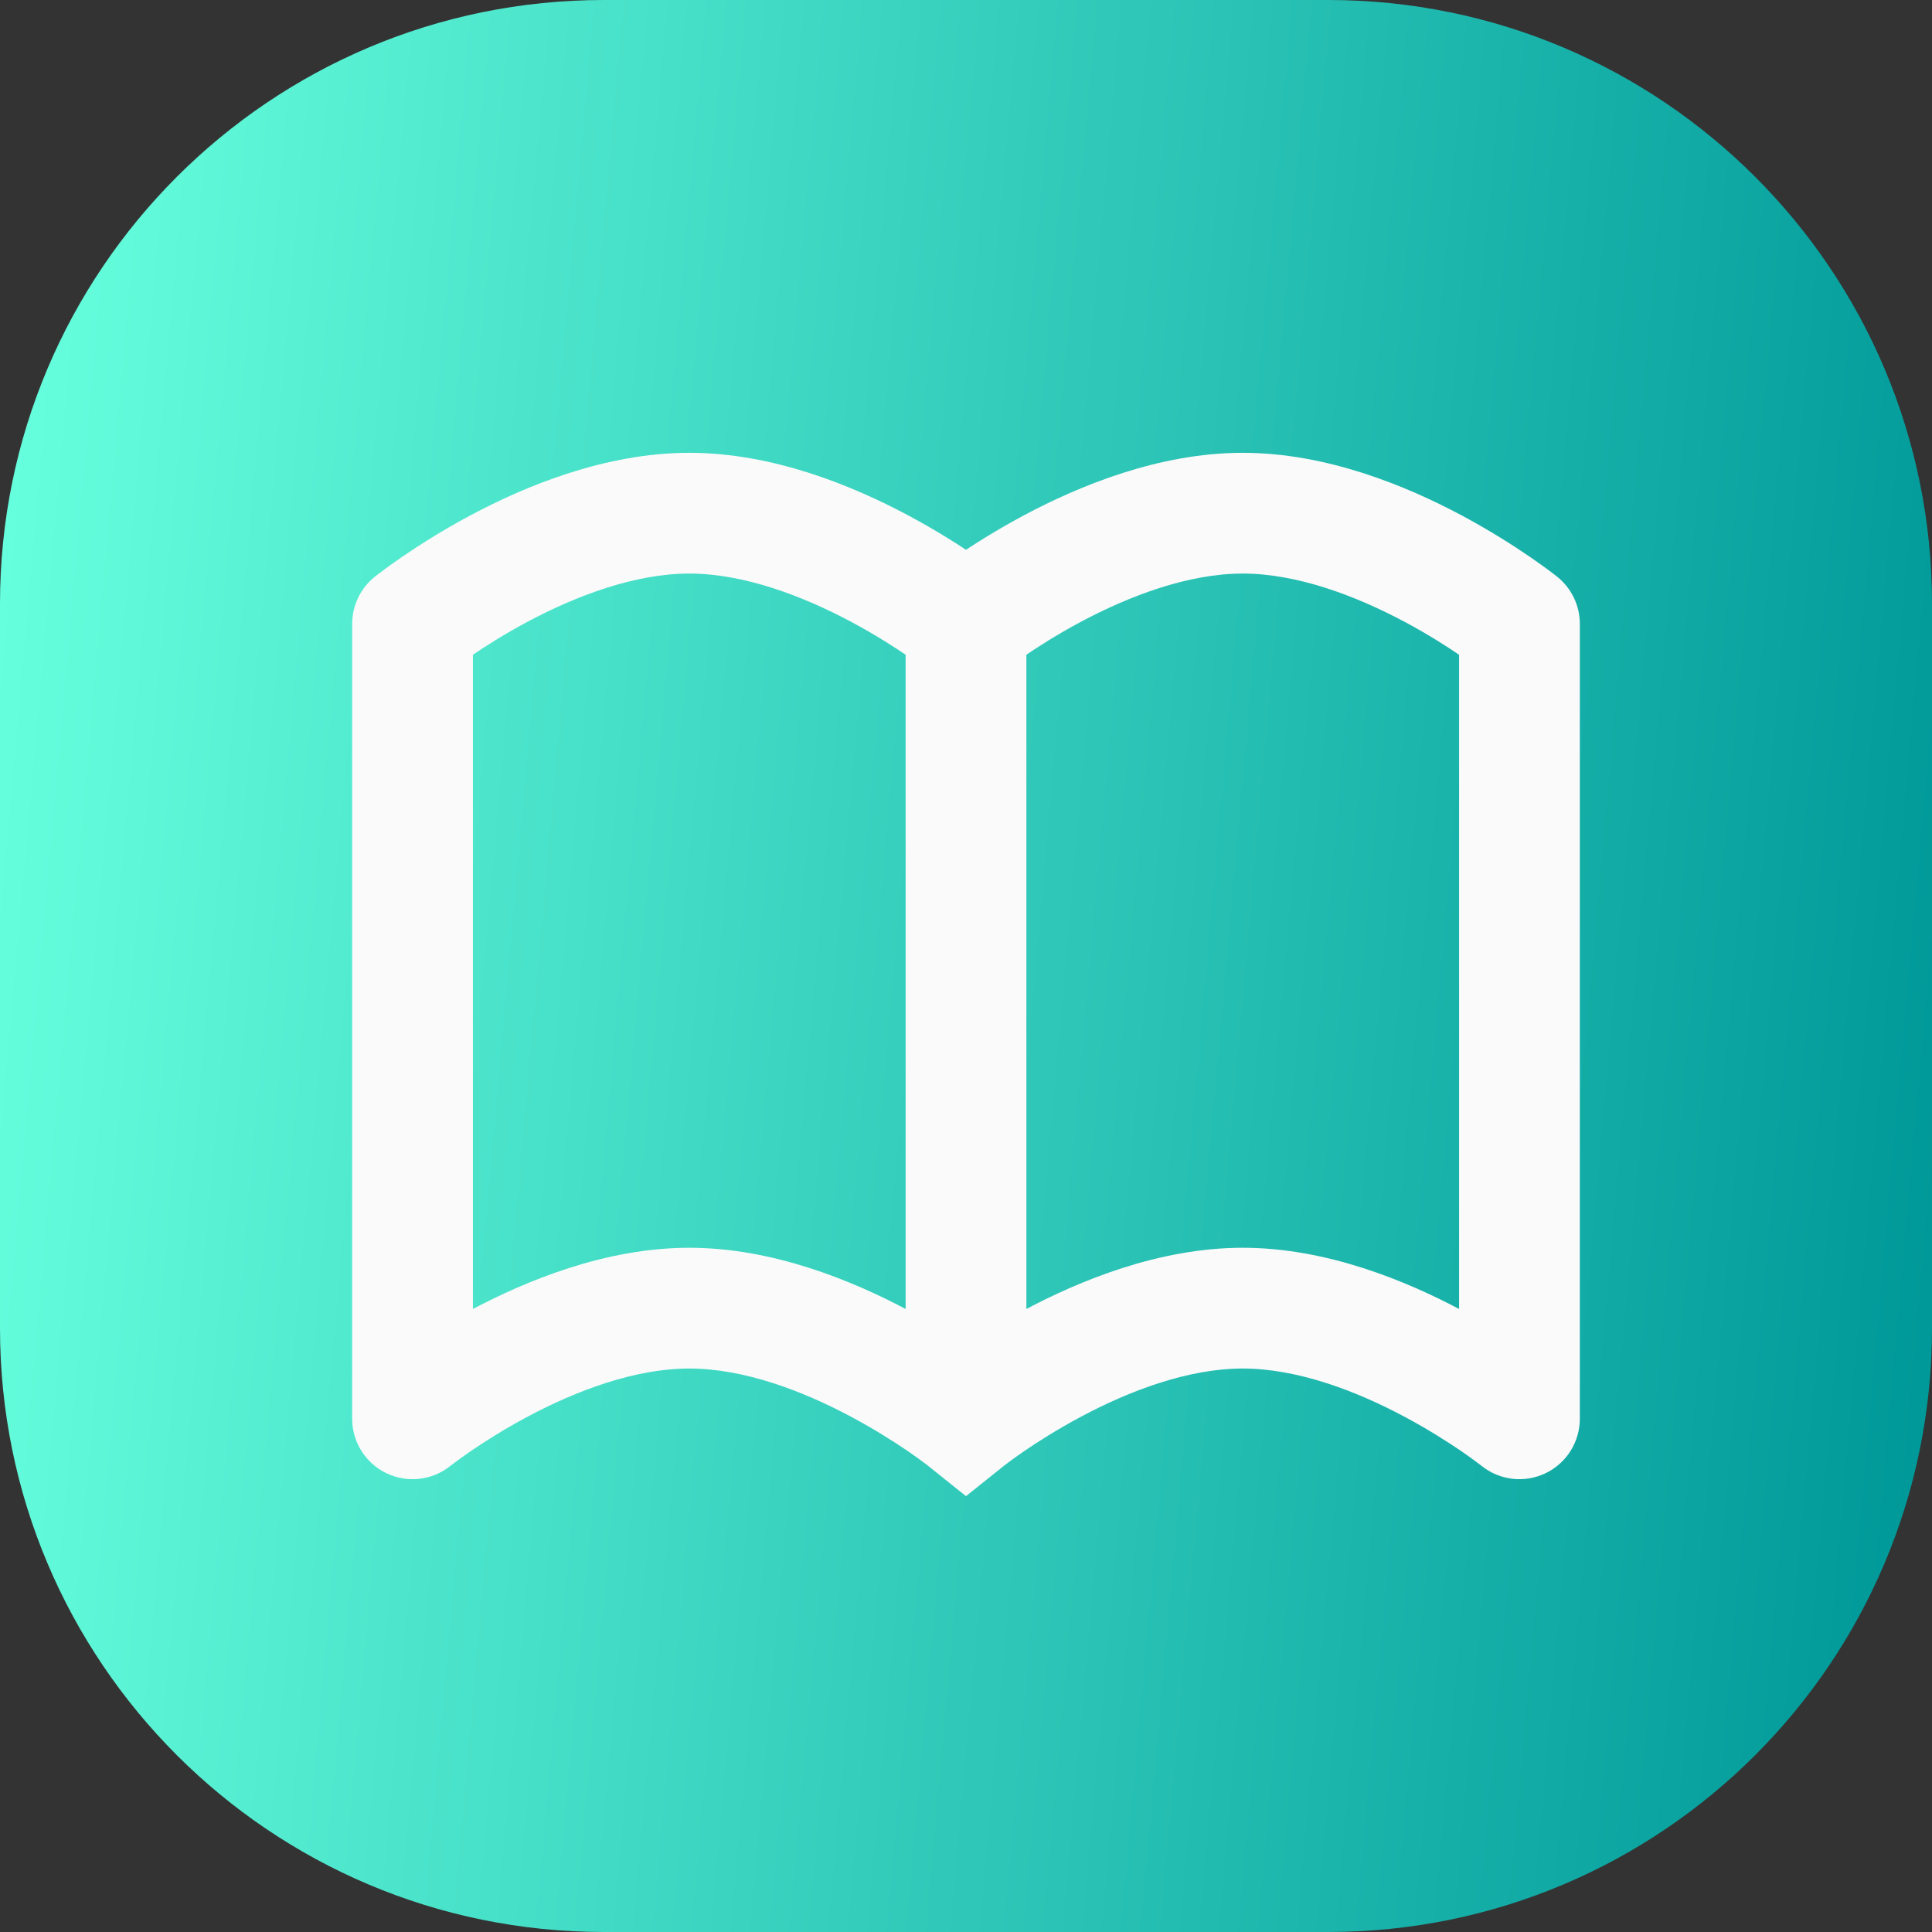 <svg width="32" height="32" viewBox="0 0 32 32" fill="none" xmlns="http://www.w3.org/2000/svg">
<rect x="0" y="0" width="32" height="32" fill="#333333" stroke="none"/>
<path d="M0 10C0 4.477 4.477 0 10 0H22C27.523 0 32 4.477 32 10V22C32 27.523 27.523 32 22 32H10C4.477 32 0 27.523 0 22V10Z" fill="url(#paint0_linear_878_55391)"/>
<path d="M6.833 10.333L6.209 9.552C5.971 9.742 5.833 10.03 5.833 10.333H6.833ZM16 23.5L15.375 24.281L16 24.781L16.625 24.281L16 23.5ZM6.833 23.5H5.833C5.833 23.884 6.054 24.235 6.4 24.401C6.747 24.568 7.158 24.521 7.458 24.281L6.833 23.5ZM25.167 10.333H26.167C26.167 10.03 26.029 9.742 25.791 9.552L25.167 10.333ZM25.167 23.5L24.542 24.281C24.842 24.521 25.253 24.568 25.6 24.401C25.946 24.235 26.167 23.884 26.167 23.5H25.167ZM15 10.333V23.5H17V10.333H15ZM7.833 23.5V10.333H5.833V23.5H7.833ZM6.833 10.333C7.458 11.114 7.458 11.114 7.458 11.114C7.458 11.114 7.458 11.115 7.457 11.115C7.457 11.115 7.457 11.115 7.457 11.115C7.457 11.115 7.457 11.115 7.457 11.115C7.457 11.115 7.457 11.115 7.459 11.114C7.461 11.112 7.465 11.108 7.472 11.104C7.485 11.093 7.506 11.077 7.535 11.056C7.592 11.013 7.68 10.949 7.793 10.872C8.02 10.716 8.346 10.507 8.736 10.299C9.539 9.871 10.512 9.5 11.417 9.5V7.5C10.029 7.5 8.711 8.046 7.795 8.534C7.326 8.785 6.936 9.034 6.662 9.222C6.524 9.316 6.415 9.396 6.338 9.453C6.3 9.482 6.269 9.505 6.247 9.522C6.237 9.53 6.228 9.537 6.221 9.542C6.218 9.545 6.215 9.547 6.213 9.549C6.212 9.55 6.211 9.55 6.211 9.551C6.21 9.551 6.21 9.552 6.21 9.552C6.209 9.552 6.209 9.552 6.209 9.552C6.209 9.552 6.209 9.552 6.833 10.333ZM11.417 9.5C12.321 9.5 13.294 9.871 14.097 10.299C14.487 10.507 14.813 10.716 15.041 10.872C15.154 10.949 15.241 11.013 15.299 11.056C15.328 11.077 15.349 11.093 15.362 11.104C15.368 11.108 15.373 11.112 15.375 11.114C15.376 11.115 15.377 11.115 15.377 11.115C15.377 11.115 15.377 11.115 15.376 11.115C15.376 11.115 15.376 11.115 15.376 11.115C15.376 11.115 15.376 11.114 15.376 11.114C15.376 11.114 15.375 11.114 16 10.333C16.625 9.552 16.625 9.552 16.624 9.552C16.624 9.552 16.624 9.552 16.624 9.552C16.624 9.552 16.623 9.551 16.623 9.551C16.622 9.55 16.621 9.55 16.62 9.549C16.618 9.547 16.615 9.545 16.612 9.542C16.605 9.537 16.597 9.53 16.586 9.522C16.564 9.505 16.534 9.482 16.495 9.453C16.419 9.396 16.309 9.316 16.172 9.222C15.898 9.034 15.508 8.785 15.038 8.534C14.123 8.046 12.804 7.5 11.417 7.5V9.5ZM16 23.5C16.625 22.719 16.625 22.719 16.624 22.719C16.624 22.719 16.624 22.719 16.624 22.718C16.624 22.718 16.623 22.718 16.623 22.718C16.622 22.717 16.621 22.716 16.62 22.715C16.618 22.714 16.615 22.712 16.612 22.709C16.605 22.704 16.597 22.697 16.586 22.689C16.564 22.672 16.534 22.649 16.495 22.62C16.419 22.563 16.309 22.483 16.172 22.389C15.898 22.201 15.508 21.951 15.038 21.701C14.123 21.213 12.804 20.667 11.417 20.667V22.667C12.321 22.667 13.294 23.037 14.097 23.466C14.487 23.674 14.813 23.883 15.041 24.038C15.154 24.116 15.241 24.18 15.299 24.223C15.328 24.244 15.349 24.26 15.362 24.27C15.368 24.275 15.373 24.279 15.375 24.28C15.376 24.281 15.377 24.282 15.377 24.282C15.377 24.282 15.377 24.282 15.376 24.282C15.376 24.282 15.376 24.282 15.376 24.281C15.376 24.281 15.376 24.281 15.376 24.281C15.376 24.281 15.375 24.281 16 23.5ZM11.417 20.667C10.029 20.667 8.711 21.213 7.795 21.701C7.326 21.951 6.936 22.201 6.662 22.389C6.524 22.483 6.415 22.563 6.338 22.62C6.3 22.649 6.269 22.672 6.247 22.689C6.237 22.697 6.228 22.704 6.221 22.709C6.218 22.712 6.215 22.714 6.213 22.715C6.212 22.716 6.211 22.717 6.211 22.718C6.21 22.718 6.21 22.718 6.21 22.718C6.209 22.719 6.209 22.719 6.209 22.719C6.209 22.719 6.209 22.719 6.833 23.5C7.458 24.281 7.458 24.281 7.458 24.281C7.458 24.281 7.458 24.281 7.457 24.281C7.457 24.282 7.457 24.282 7.457 24.282C7.457 24.282 7.457 24.282 7.457 24.282C7.457 24.282 7.457 24.281 7.459 24.28C7.461 24.279 7.465 24.275 7.472 24.27C7.485 24.26 7.506 24.244 7.535 24.223C7.592 24.18 7.68 24.116 7.793 24.038C8.02 23.883 8.346 23.674 8.736 23.466C9.539 23.037 10.512 22.667 11.417 22.667V20.667ZM24.167 10.333V23.5H26.167V10.333H24.167ZM16 10.333C16.625 11.114 16.625 11.114 16.624 11.114C16.624 11.114 16.624 11.115 16.624 11.115C16.624 11.115 16.624 11.115 16.624 11.115C16.623 11.115 16.623 11.115 16.623 11.115C16.623 11.115 16.624 11.115 16.625 11.114C16.628 11.112 16.632 11.108 16.639 11.104C16.651 11.093 16.673 11.077 16.701 11.056C16.759 11.013 16.846 10.949 16.959 10.872C17.187 10.716 17.513 10.507 17.903 10.299C18.706 9.871 19.679 9.5 20.583 9.5V7.5C19.196 7.5 17.877 8.046 16.962 8.534C16.492 8.785 16.102 9.034 15.828 9.222C15.691 9.316 15.582 9.396 15.505 9.453C15.466 9.482 15.436 9.505 15.414 9.522C15.403 9.53 15.395 9.537 15.388 9.542C15.385 9.545 15.382 9.547 15.38 9.549C15.379 9.55 15.378 9.55 15.377 9.551C15.377 9.551 15.377 9.552 15.376 9.552C15.376 9.552 15.376 9.552 15.376 9.552C15.376 9.552 15.375 9.552 16 10.333ZM20.583 9.5C21.488 9.5 22.461 9.871 23.264 10.299C23.654 10.507 23.98 10.716 24.207 10.872C24.32 10.949 24.408 11.013 24.465 11.056C24.494 11.077 24.515 11.093 24.528 11.104C24.535 11.108 24.539 11.112 24.541 11.114C24.543 11.115 24.543 11.115 24.543 11.115C24.543 11.115 24.543 11.115 24.543 11.115C24.543 11.115 24.543 11.115 24.543 11.115C24.543 11.115 24.542 11.114 24.542 11.114C24.542 11.114 24.542 11.114 25.167 10.333C25.791 9.552 25.791 9.552 25.791 9.552C25.791 9.552 25.791 9.552 25.791 9.552C25.79 9.552 25.79 9.551 25.79 9.551C25.789 9.55 25.788 9.55 25.787 9.549C25.785 9.547 25.782 9.545 25.779 9.542C25.772 9.537 25.763 9.53 25.753 9.522C25.731 9.505 25.701 9.482 25.662 9.453C25.585 9.396 25.476 9.316 25.338 9.222C25.064 9.034 24.674 8.785 24.205 8.534C23.289 8.046 21.971 7.5 20.583 7.5V9.5ZM25.167 23.5C25.791 22.719 25.791 22.719 25.791 22.719C25.791 22.719 25.791 22.719 25.791 22.718C25.79 22.718 25.79 22.718 25.79 22.718C25.789 22.717 25.788 22.716 25.787 22.715C25.785 22.714 25.782 22.712 25.779 22.709C25.772 22.704 25.763 22.697 25.753 22.689C25.731 22.672 25.701 22.649 25.662 22.62C25.585 22.563 25.476 22.483 25.338 22.389C25.064 22.201 24.674 21.951 24.205 21.701C23.289 21.213 21.971 20.667 20.583 20.667V22.667C21.488 22.667 22.461 23.037 23.264 23.466C23.654 23.674 23.98 23.883 24.207 24.038C24.32 24.116 24.408 24.18 24.465 24.223C24.494 24.244 24.515 24.26 24.528 24.27C24.535 24.275 24.539 24.279 24.541 24.28C24.543 24.281 24.543 24.282 24.543 24.282C24.543 24.282 24.543 24.282 24.543 24.282C24.543 24.282 24.543 24.282 24.543 24.281C24.543 24.281 24.542 24.281 24.542 24.281C24.542 24.281 24.542 24.281 25.167 23.5ZM20.583 20.667C19.196 20.667 17.877 21.213 16.962 21.701C16.492 21.951 16.102 22.201 15.828 22.389C15.691 22.483 15.582 22.563 15.505 22.62C15.466 22.649 15.436 22.672 15.414 22.689C15.403 22.697 15.395 22.704 15.388 22.709C15.385 22.712 15.382 22.714 15.38 22.715C15.379 22.716 15.378 22.717 15.377 22.718C15.377 22.718 15.377 22.718 15.376 22.718C15.376 22.719 15.376 22.719 15.376 22.719C15.376 22.719 15.375 22.719 16 23.5C16.625 24.281 16.625 24.281 16.624 24.281C16.624 24.281 16.624 24.281 16.624 24.281C16.624 24.282 16.624 24.282 16.624 24.282C16.623 24.282 16.623 24.282 16.623 24.282C16.623 24.282 16.624 24.281 16.625 24.28C16.628 24.279 16.632 24.275 16.639 24.27C16.651 24.26 16.673 24.244 16.701 24.223C16.759 24.18 16.846 24.116 16.959 24.038C17.187 23.883 17.513 23.674 17.903 23.466C18.706 23.037 19.679 22.667 20.583 22.667V20.667Z" fill="#FAFAFA"/>
<defs>
<linearGradient id="paint0_linear_878_55391" x1="-1.07288e-08" y1="9.76" x2="32.737" y2="12.668" gradientUnits="userSpaceOnUse">
<stop stop-color="#66FFDD"/>
<stop offset="1" stop-color="#009999"/>
</linearGradient>
</defs>
</svg>

